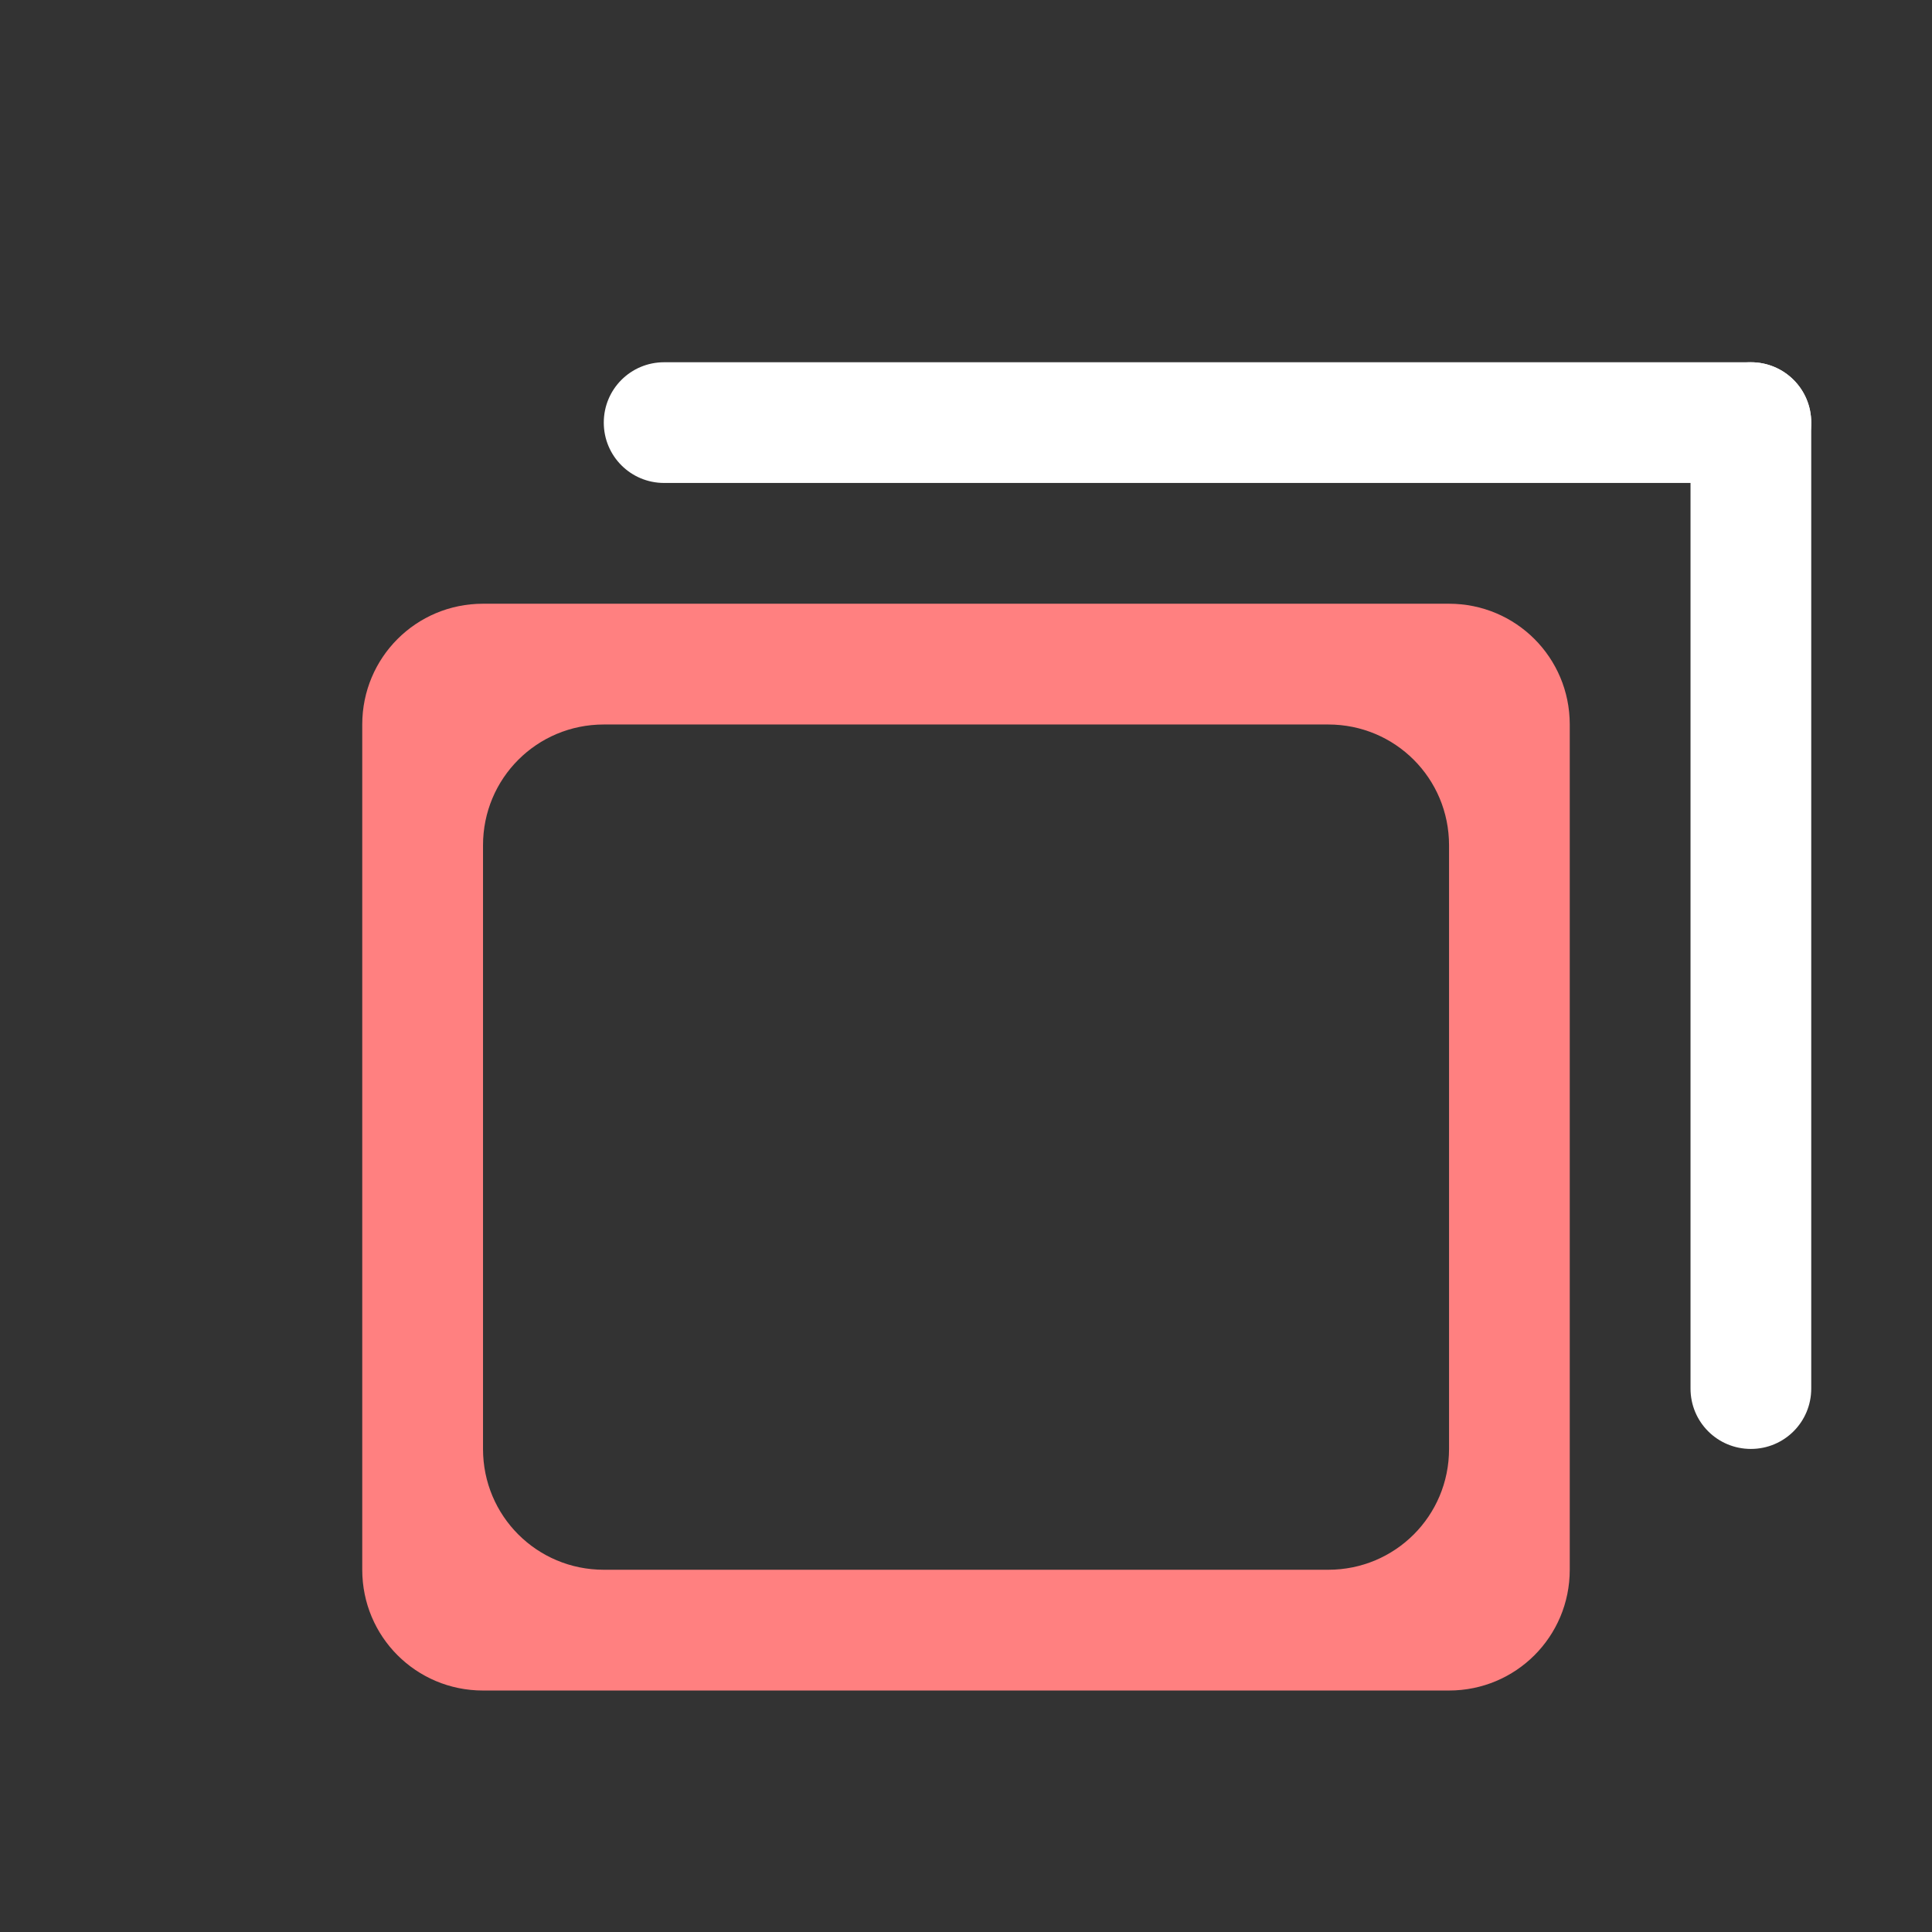<?xml version="1.0" encoding="UTF-8" standalone="no"?>
<!-- Created with Inkscape (http://www.inkscape.org/) -->

<svg
   width="128"
   height="128"
   viewBox="0 0 33.867 33.867"
   version="1.1"
   id="svg5"
   inkscape:version="1.1.2 (b8e25be833, 2022-02-05)"
   sodipodi:docname="maximize_2.svg"
   xmlns:inkscape="http://www.inkscape.org/namespaces/inkscape"
   xmlns:sodipodi="http://sodipodi.sourceforge.net/DTD/sodipodi-0.dtd"
   xmlns="http://www.w3.org/2000/svg"
   xmlns:svg="http://www.w3.org/2000/svg">
  <rect x="0" y="0" width="33.867" height="33.867" fill="#333333" stroke="none"/>
  <sodipodi:namedview
     id="namedview7"
     pagecolor="#ffc2df"
     bordercolor="#666666"
     borderopacity="1.0"
     inkscape:pageshadow="2"
     inkscape:pageopacity="0"
     inkscape:pagecheckerboard="0"
     inkscape:document-units="mm"
     showgrid="true"
     width="64mm"
     showguides="true"
     inkscape:guide-bbox="true"
     inkscape:lockguides="true"
     fit-margin-top="0"
     fit-margin-left="0"
     fit-margin-right="0"
     fit-margin-bottom="0"
     units="px"
     inkscape:zoom="4"
     inkscape:cx="-43.625"
     inkscape:cy="58.125"
     inkscape:window-width="1920"
     inkscape:window-height="1001"
     inkscape:window-x="-9"
     inkscape:window-y="-9"
     inkscape:window-maximized="1"
     inkscape:current-layer="layer1">
    <inkscape:grid
       type="xygrid"
       id="grid1502"
       empspacing="8" />
    <sodipodi:guide
       position="16.933,16.933"
       orientation="0,-1"
       id="guide1504"
       inkscape:locked="true" />
    <sodipodi:guide
       position="16.933,16.933"
       orientation="1,0"
       id="guide1506"
       inkscape:locked="true" />
  </sodipodi:namedview>
  <defs
     id="defs2" />
  <g
     inkscape:label="Слой 1"
     inkscape:groupmode="layer"
     id="layer1"
     transform="translate(-31.75,-15.697)">
    <path
       id="path1266"
       style="fill:#ff8080;stroke-width:7.115;stroke-linejoin:round"
       d="m 40.217,26.28 c -1.173,0 -2.117,0.944 -2.117,2.117 v 14.817 c 0,1.173 0.944,2.117 2.117,2.117 H 57.15 c 1.173,0 2.117,-0.944 2.117,-2.117 V 28.397 c 0,-1.173 -0.944,-2.117 -2.117,-2.117 z m 2.117,2.117 h 12.7 c 1.173,0 2.117,0.944 2.117,2.117 v 10.583 c 0,1.173 -0.944,2.117 -2.117,2.117 h -12.7 c -1.173,0 -2.117,-0.944 -2.117,-2.117 V 30.514 c 0,-1.173 0.944,-2.117 2.117,-2.117 z" />
    <path
       id="path1269"
       style="fill:#ffffff;stroke-width:6;stroke-linejoin:round"
       d="m 43.392,22.047 h 19.05 c 0.586,0 1.058,0.472 1.058,1.058 0,0.586 -0.472,1.058 -1.058,1.058 h -19.05 c -0.586,0 -1.058,-0.472 -1.058,-1.058 0,-0.586 0.472,-1.058 1.058,-1.058 z" />
    <path
       id="path1272"
       style="fill:#ffffff;stroke-width:6;stroke-linejoin:round"
       d="m 62.442,22.047 c 0.586,0 1.058,0.472 1.058,1.058 v 16.933 c 0,0.586 -0.472,1.058 -1.058,1.058 -0.586,0 -1.058,-0.472 -1.058,-1.058 V 23.105 c 0,-0.586 0.472,-1.058 1.058,-1.058 z" />
  </g>
</svg>
